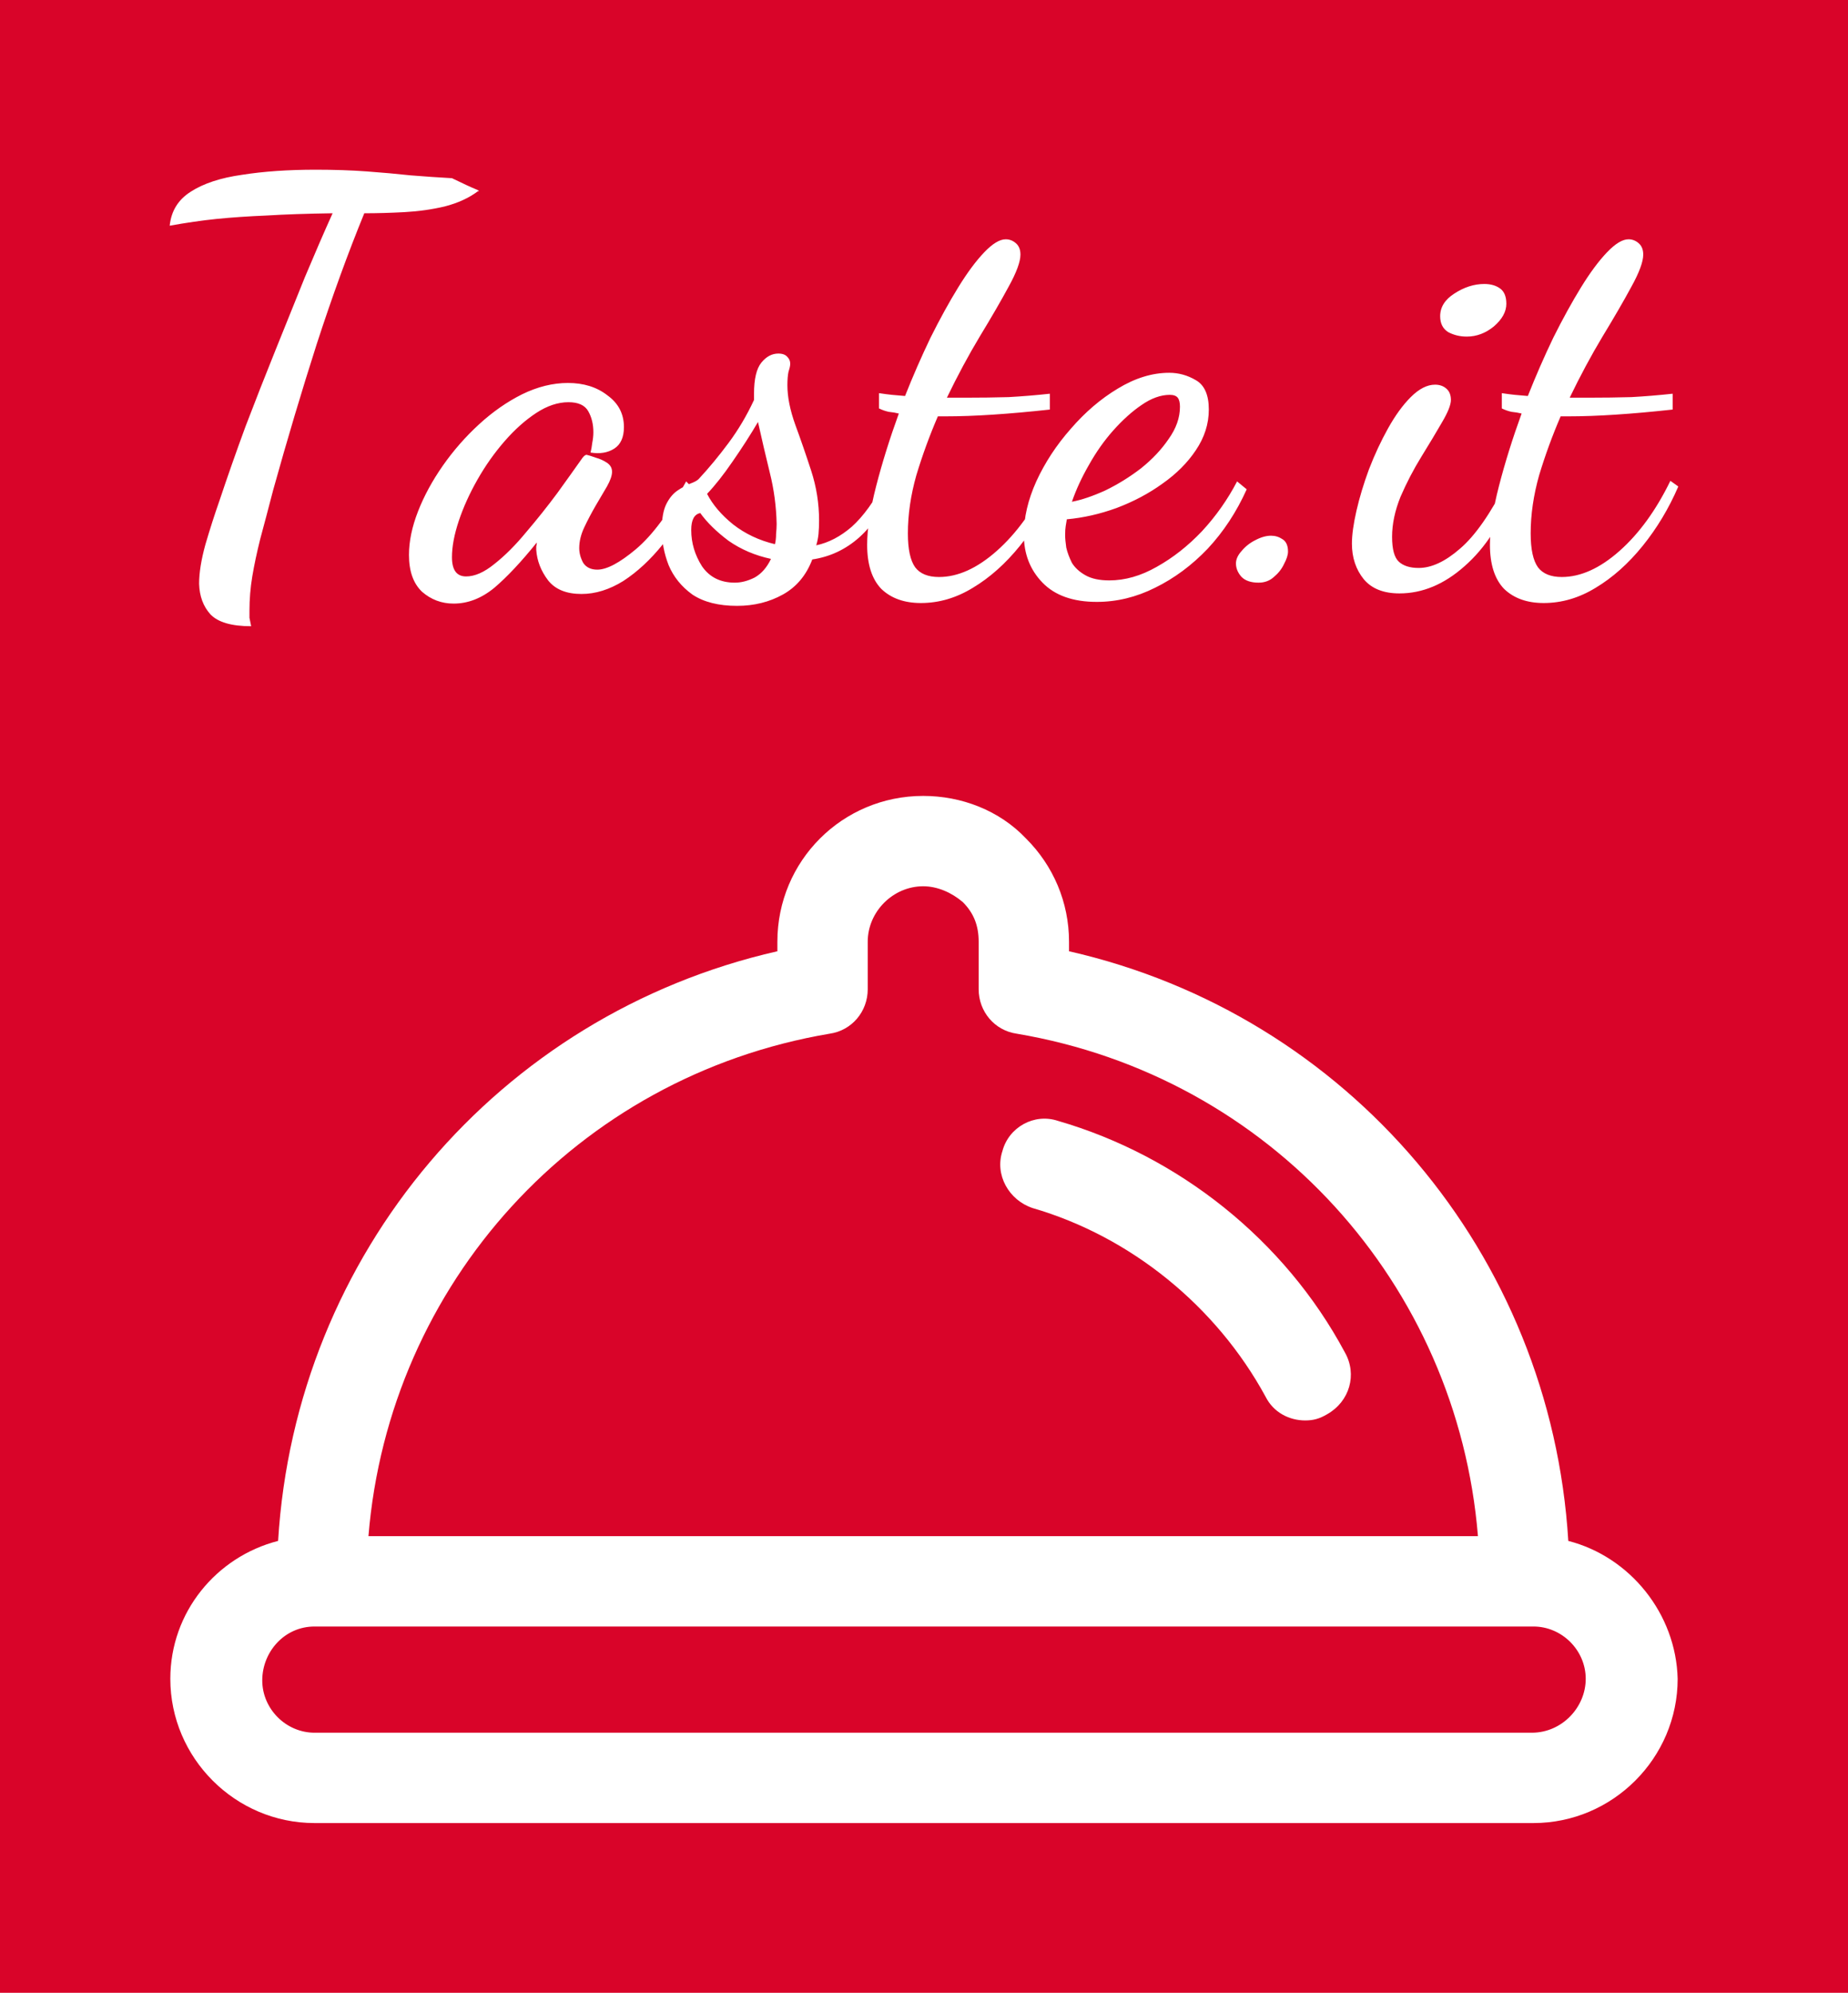 <svg version="1.1" xmlns="http://www.w3.org/2000/svg" viewBox="-231.424 -1044.48 3345.408 3607.296"><desc>Created with Snap</desc><defs></defs><g><rect x="-231.424" y="-1044.48" width="3345.408" height="3607.296" fill="#d90429" style=""></rect><g transform="matrix(28.693,0,0,28.693,5.179,-108.715)"><g><g><path d="M56.9,43.6c6.2,1.8,11.6,6.2,14.7,11.9c0.5,1,1.5,1.5,2.5,1.5c0.5,0,0.9-0.1,1.4-0.4c1.4-0.8,1.9-2.5,1.1-3.9     c-3.8-7.1-10.5-12.4-18.1-14.6C57,37.6,55.4,38.5,55,40C54.5,41.5,55.4,43.1,56.9,43.6z" fill="#ffffff" style=""></path><path d="M90.7,64.6c-1.1-18.1-13.9-33.2-31.5-37.2v-0.6c0-2.5-1-4.8-2.7-6.5c-1.7-1.8-4.1-2.7-6.5-2.7c-5.1,0-9.2,4.1-9.2,9.2     v0.6c-17.6,4-30.4,19.1-31.5,37.2c-3.9,1-6.8,4.5-6.8,8.7c0,5,4.1,9.1,9.1,9.1h76.9c5,0,9.1-4.1,9.1-9.1     C97.5,69.2,94.6,65.6,90.7,64.6z M44.1,32.6c1.4-0.2,2.4-1.4,2.4-2.8v-3c0-1.9,1.6-3.5,3.5-3.5c0.9,0,1.8,0.4,2.5,1     c0.7,0.7,1,1.5,1,2.5v3c0,1.4,1,2.6,2.4,2.8c16,2.7,27.8,15.8,29.1,31.7H15C16.3,48.4,28.1,35.3,44.1,32.6z M88.4,76.7H11.6     c-1.8,0-3.3-1.5-3.3-3.3S9.7,70,11.6,70h76.9c1.8,0,3.3,1.5,3.3,3.3S90.3,76.7,88.4,76.7z" fill="#ffffff" style=""></path></g></g><desc>Created with Snap</desc><defs></defs></g><g><g transform="matrix(1.024,0,0,-1.024,0,0)"><path d="M218 -87Q166 -87 146 -66Q127 -45 126 -12Q126 17 137 57Q149 98 162 135Q183 198 208 266Q234 334 261 401Q288 468 313 530Q339 592 362 643Q294 642 245 639Q197 637 157 633Q118 629 74 621Q78 660 111 681Q145 703 202 711Q259 720 332 720Q381 720 422 717Q463 714 500 710Q537 707 573 705Q604 690 614 686Q624 682 619 682Q595 664 560 655Q526 647 489 645Q452 643 418 643Q375 538 334 412Q294 287 257 154Q244 104 234 67Q225 31 220 1Q215 -29 215 -60Q215 -65 215 -72Q216 -78 218 -87ZM576 -47Q544 -47 520 -26Q497 -4 497 39Q497 75 513 116Q529 157 557 197Q585 237 621 270Q657 303 697 323Q738 343 778 343Q820 343 848 321Q877 300 877 265Q877 238 860 227Q843 216 818 220Q820 228 821 237Q823 247 823 256Q823 277 814 293Q805 309 779 309Q751 309 722 290Q693 271 666 240Q639 209 618 172Q597 135 585 99Q573 63 573 35Q573 1 598 1Q621 1 648 23Q676 45 704 79Q733 113 759 148Q785 184 804 211Q808 216 811 216Q816 215 827 211Q838 208 847 202Q856 196 856 186Q856 176 847 160Q838 145 827 126Q816 107 807 88Q798 69 798 51Q798 38 805 25Q813 13 830 13Q855 13 898 49Q942 86 987 169L1003 153Q980 99 946 58Q913 17 876 -7Q839 -30 802 -30Q762 -30 743 -6Q724 19 722 48Q722 51 722 54Q723 58 723 61Q682 10 648 -19Q614 -47 576 -47ZM1077 -51Q1028 -51 998 -31Q969 -10 956 21Q944 52 944 84Q944 113 952 129Q960 145 972 153Q984 161 994 165Q1005 169 1009 173Q1036 202 1062 237Q1088 272 1107 313L1107 324Q1107 363 1120 379Q1133 395 1150 395Q1161 395 1166 389Q1171 384 1171 377Q1171 372 1168 363Q1166 354 1166 339Q1166 308 1180 269Q1194 231 1208 188Q1222 145 1222 100Q1222 87 1221 76Q1220 66 1217 56Q1250 63 1280 89Q1310 116 1338 169L1349 160Q1330 103 1293 70Q1257 38 1210 31Q1194 -11 1158 -31Q1122 -51 1077 -51ZM1073 -10Q1090 -10 1108 -1Q1126 9 1137 32Q1095 41 1062 64Q1030 88 1012 113Q996 110 996 83Q996 49 1015 19Q1035 -10 1073 -10ZM1144 58Q1146 66 1146 76Q1147 86 1147 94Q1146 140 1135 184Q1124 229 1114 274Q1094 240 1069 204Q1045 169 1024 147Q1039 118 1070 93Q1102 68 1144 58ZM1402 -46Q1358 -46 1332 -21Q1307 5 1307 57Q1307 99 1323 161Q1339 223 1363 289Q1355 291 1345 292Q1336 294 1328 298L1328 325Q1341 323 1351 322Q1362 321 1374 320Q1395 373 1419 423Q1444 473 1468 512Q1492 551 1514 574Q1536 597 1552 597Q1562 597 1570 590Q1578 583 1578 570Q1578 551 1557 513Q1537 476 1506 425Q1476 375 1448 317Q1456 317 1464 317Q1473 317 1481 317Q1521 317 1557 318Q1593 320 1630 324L1630 296Q1575 290 1529 287Q1484 284 1445 284Q1442 284 1438 284Q1435 284 1432 284Q1410 233 1394 180Q1379 127 1379 77Q1379 35 1392 17Q1405 0 1434 0Q1484 0 1536 46Q1588 92 1626 170L1640 160Q1615 102 1577 55Q1539 8 1494 -19Q1450 -46 1402 -46ZM1713 -44Q1650 -44 1617 -10Q1584 24 1584 75Q1584 120 1606 169Q1629 219 1667 262Q1705 306 1750 333Q1796 361 1841 361Q1866 361 1888 348Q1911 335 1911 296Q1911 258 1888 224Q1866 191 1829 165Q1793 139 1748 122Q1704 106 1660 102Q1659 96 1658 90Q1657 84 1657 74Q1657 66 1659 52Q1662 39 1669 25Q1677 12 1693 3Q1709 -6 1735 -6Q1777 -6 1819 18Q1862 42 1899 81Q1936 121 1961 169L1978 155Q1951 95 1909 50Q1867 6 1816 -19Q1766 -44 1713 -44ZM1669 133Q1695 138 1728 153Q1761 169 1791 192Q1821 216 1840 244Q1860 272 1860 301Q1860 312 1856 317Q1852 322 1842 322Q1818 322 1792 304Q1767 287 1742 259Q1718 232 1699 198Q1680 165 1669 133ZM1999 -10Q1979 -10 1969 0Q1959 11 1959 24Q1959 35 1969 46Q1979 58 1993 65Q2008 73 2021 73Q2032 73 2041 67Q2051 61 2051 45Q2051 36 2044 23Q2038 10 2026 0Q2015 -10 1999 -10ZM2248 -29Q2206 -29 2185 -4Q2164 22 2164 59Q2164 82 2172 117Q2180 152 2194 190Q2209 229 2228 263Q2247 297 2268 318Q2290 340 2311 340Q2323 340 2331 333Q2339 326 2339 313Q2339 300 2323 273Q2308 247 2287 213Q2266 179 2250 142Q2235 105 2235 71Q2235 38 2247 27Q2259 16 2282 16Q2316 16 2355 50Q2395 84 2438 169L2451 155Q2418 67 2363 19Q2309 -29 2248 -29ZM2367 425Q2349 425 2334 433Q2320 442 2320 461Q2320 485 2345 501Q2371 518 2398 518Q2415 518 2426 510Q2437 502 2437 483Q2437 462 2415 443Q2393 425 2367 425ZM2503 -46Q2459 -46 2433 -21Q2408 5 2408 57Q2408 99 2424 161Q2440 223 2464 289Q2456 291 2446 292Q2437 294 2429 298L2429 325Q2442 323 2452 322Q2463 321 2475 320Q2496 373 2520 423Q2545 473 2569 512Q2593 551 2615 574Q2637 597 2653 597Q2663 597 2671 590Q2679 583 2679 570Q2679 551 2658 513Q2638 476 2607 425Q2577 375 2549 317Q2557 317 2565 317Q2574 317 2582 317Q2622 317 2658 318Q2694 320 2731 324L2731 296Q2676 290 2630 287Q2585 284 2546 284Q2543 284 2539 284Q2536 284 2533 284Q2511 233 2495 180Q2480 127 2480 77Q2480 35 2493 17Q2506 0 2535 0Q2585 0 2637 46Q2689 92 2727 170L2741 160Q2716 102 2678 55Q2640 8 2595 -19Q2551 -46 2503 -46Z" fill="#ffffff" style=""></path></g></g></g></svg>